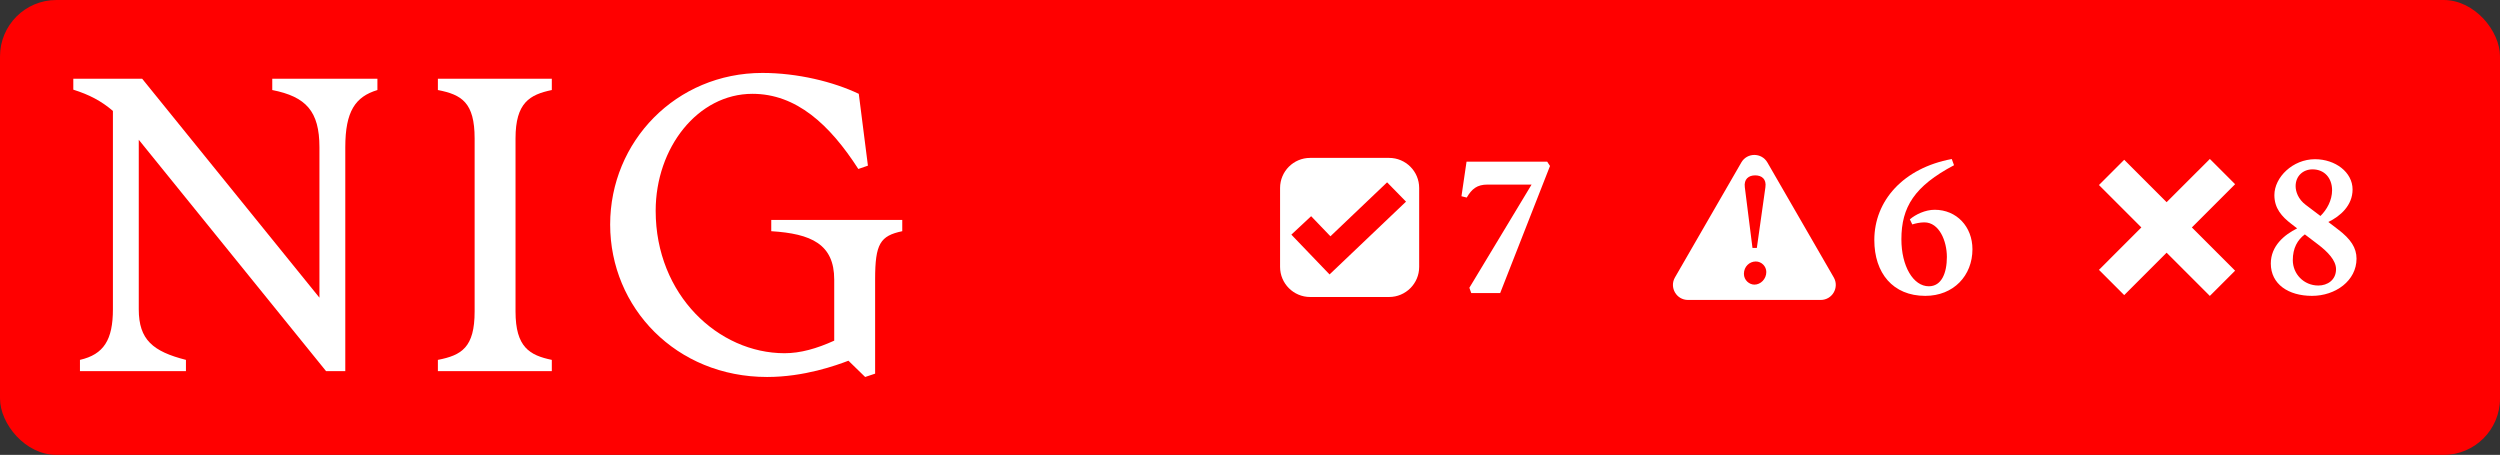 <svg width="1330" height="242" viewBox="0 0 1330 242" fill="none" xmlns="http://www.w3.org/2000/svg">
<rect x="0" y="0" width="1330" height="242" fill="#333333" stroke="none"/>
<rect width="1330" height="242" rx="30" fill="#FF0000"/>
<path d="M60.07 164.554V59.013C53.882 53.701 47.448 50.357 39 47.701V41.898H75.64L169.941 158.357V78.341C169.941 59.21 162.819 51.439 144.843 47.898V41.898H200.785V47.898C189.046 51.439 183.693 59.21 183.693 78.341V197.456H173.477L73.823 74.357V164.554C73.823 180.783 81.386 186.98 98.92 191.456V197.456H42.536V191.456C55.208 188.554 60.07 180.783 60.07 164.554Z" fill="white"/>
<path d="M252.503 165.685V73.669C252.503 54.538 245.627 50.357 232.955 47.898V41.898H293.563V47.898C281.825 50.357 274.261 54.587 274.261 73.669V165.685C274.261 184.816 281.825 188.997 293.563 191.456V197.456H232.955V191.456C245.627 188.997 252.503 184.816 252.503 165.685Z" fill="white"/>
<path d="M324.604 119.456C324.604 75.242 359.672 38.8 405.595 38.8C424.258 38.8 443.315 43.472 456.871 49.915L461.733 88.128L456.625 89.898C441.35 66.144 423.571 49.915 400.29 49.915C371.214 49.915 348.818 78.587 348.818 112.128C348.818 157.029 382.314 187.915 417.382 187.915C425.83 187.915 434.474 185.456 443.806 181.226V148.767C443.806 129.882 431.577 124.324 410.31 122.997V116.997H480.004V122.997C468.266 125.456 465.564 129.685 465.564 148.57V198.783L460.26 200.554L451.37 191.898C444.936 194.357 427.844 200.554 408.1 200.554C359.672 200.554 324.604 163.669 324.604 119.456Z" fill="white"/>
<path fill-rule="evenodd" clip-rule="evenodd" d="M739 84C747.837 84 755 91.163 755 100V142C755 150.837 747.837 158 739 158H697C688.163 158 681 150.837 681 142V100C681 91.163 688.163 84 697 84H739ZM707.784 125.705L697.522 115.016L687 124.831L707.322 146L748 107.271L737.935 97L707.784 125.705Z" fill="white"/>
<path d="M782.7 155.9L781.7 153.1L814.8 98.2H791.3C785.8 98.2 783 100.5 780.3 105.1L777.5 104.4L780.2 86H823.1L824.6 88.3L798.1 155.9H782.7Z" fill="white"/>
<path fill-rule="evenodd" clip-rule="evenodd" d="M926.389 86.424C929.469 81.091 937.167 81.091 940.246 86.424L975.553 147.576C978.632 152.909 974.782 159.576 968.624 159.576H898.012C891.853 159.576 888.005 152.909 891.084 147.576L926.389 86.424ZM934.08 139.107C930.722 139.107 927.763 141.826 927.763 145.664C927.764 149.102 930.642 151.421 933.36 151.421C936.638 151.421 939.677 148.462 939.677 144.704C939.676 141.746 937.198 139.107 934.08 139.107ZM933.761 93.293C930.243 93.293 927.683 95.292 928.243 99.609L932.321 131.911H934.639L939.197 99.609C939.837 95.292 937.278 93.293 933.761 93.293Z" fill="white"/>
<path d="M1024.24 157.4C1007.04 157.4 997.136 145.3 997.136 127.7C997.136 106.8 1012.54 89.4 1038.34 84.6L1039.54 87.9C1018.54 99 1011.54 110.1 1011.54 127.3C1011.54 141.6 1017.84 152.3 1026.14 152.3C1032.94 152.3 1035.74 145.2 1035.74 136.7C1035.74 128.3 1031.74 118.3 1023.74 118.3C1021.44 118.3 1018.84 118.9 1017.34 119.4L1016.04 116.7C1019.04 114.1 1024.24 111.6 1029.24 111.6C1040.94 111.6 1049.34 120.6 1049.34 132.6C1049.34 146.6 1039.34 157.4 1024.24 157.4Z" fill="white"/>
<path d="M1189.07 98L1166.07 121L1189.07 144L1175.63 157.435L1152.63 134.435L1130.07 157L1116.64 143.564L1139.2 120.999L1116.64 98.435L1130.07 85L1152.63 107.564L1175.64 84.565L1189.07 98Z" fill="white"/>
<path d="M1229.97 157.4C1217.47 157.4 1208.07 151.2 1208.07 140.2C1208.07 130.8 1215.27 124.9 1222.07 121.5L1218.97 119.1C1213.87 115.2 1209.97 110.8 1209.97 103.8C1209.97 94.3 1219.77 84.7 1231.57 84.7C1242.37 84.7 1251.57 91.6 1251.57 100.8C1251.57 109.3 1245.07 115 1238.67 118.1L1243.77 122C1250.67 127.2 1253.67 131.9 1253.67 137.6C1253.67 149.3 1242.57 157.4 1229.97 157.4ZM1219.77 138.4C1219.77 145.7 1225.57 151.9 1233.37 151.9C1238.17 151.9 1242.77 149 1242.77 143.2C1242.77 138.5 1238.27 133.9 1233.27 130.1L1226.17 124.7C1222.27 127.6 1219.77 132 1219.77 138.4ZM1221.27 99C1221.27 102 1222.67 106 1226.67 109L1234.47 114.9C1237.87 111.6 1240.67 106.6 1240.67 101.2C1240.67 94.8 1236.67 90.1 1230.27 90.1C1225.17 90.1 1221.27 93.7 1221.27 99Z" fill="white"/>
</svg>
